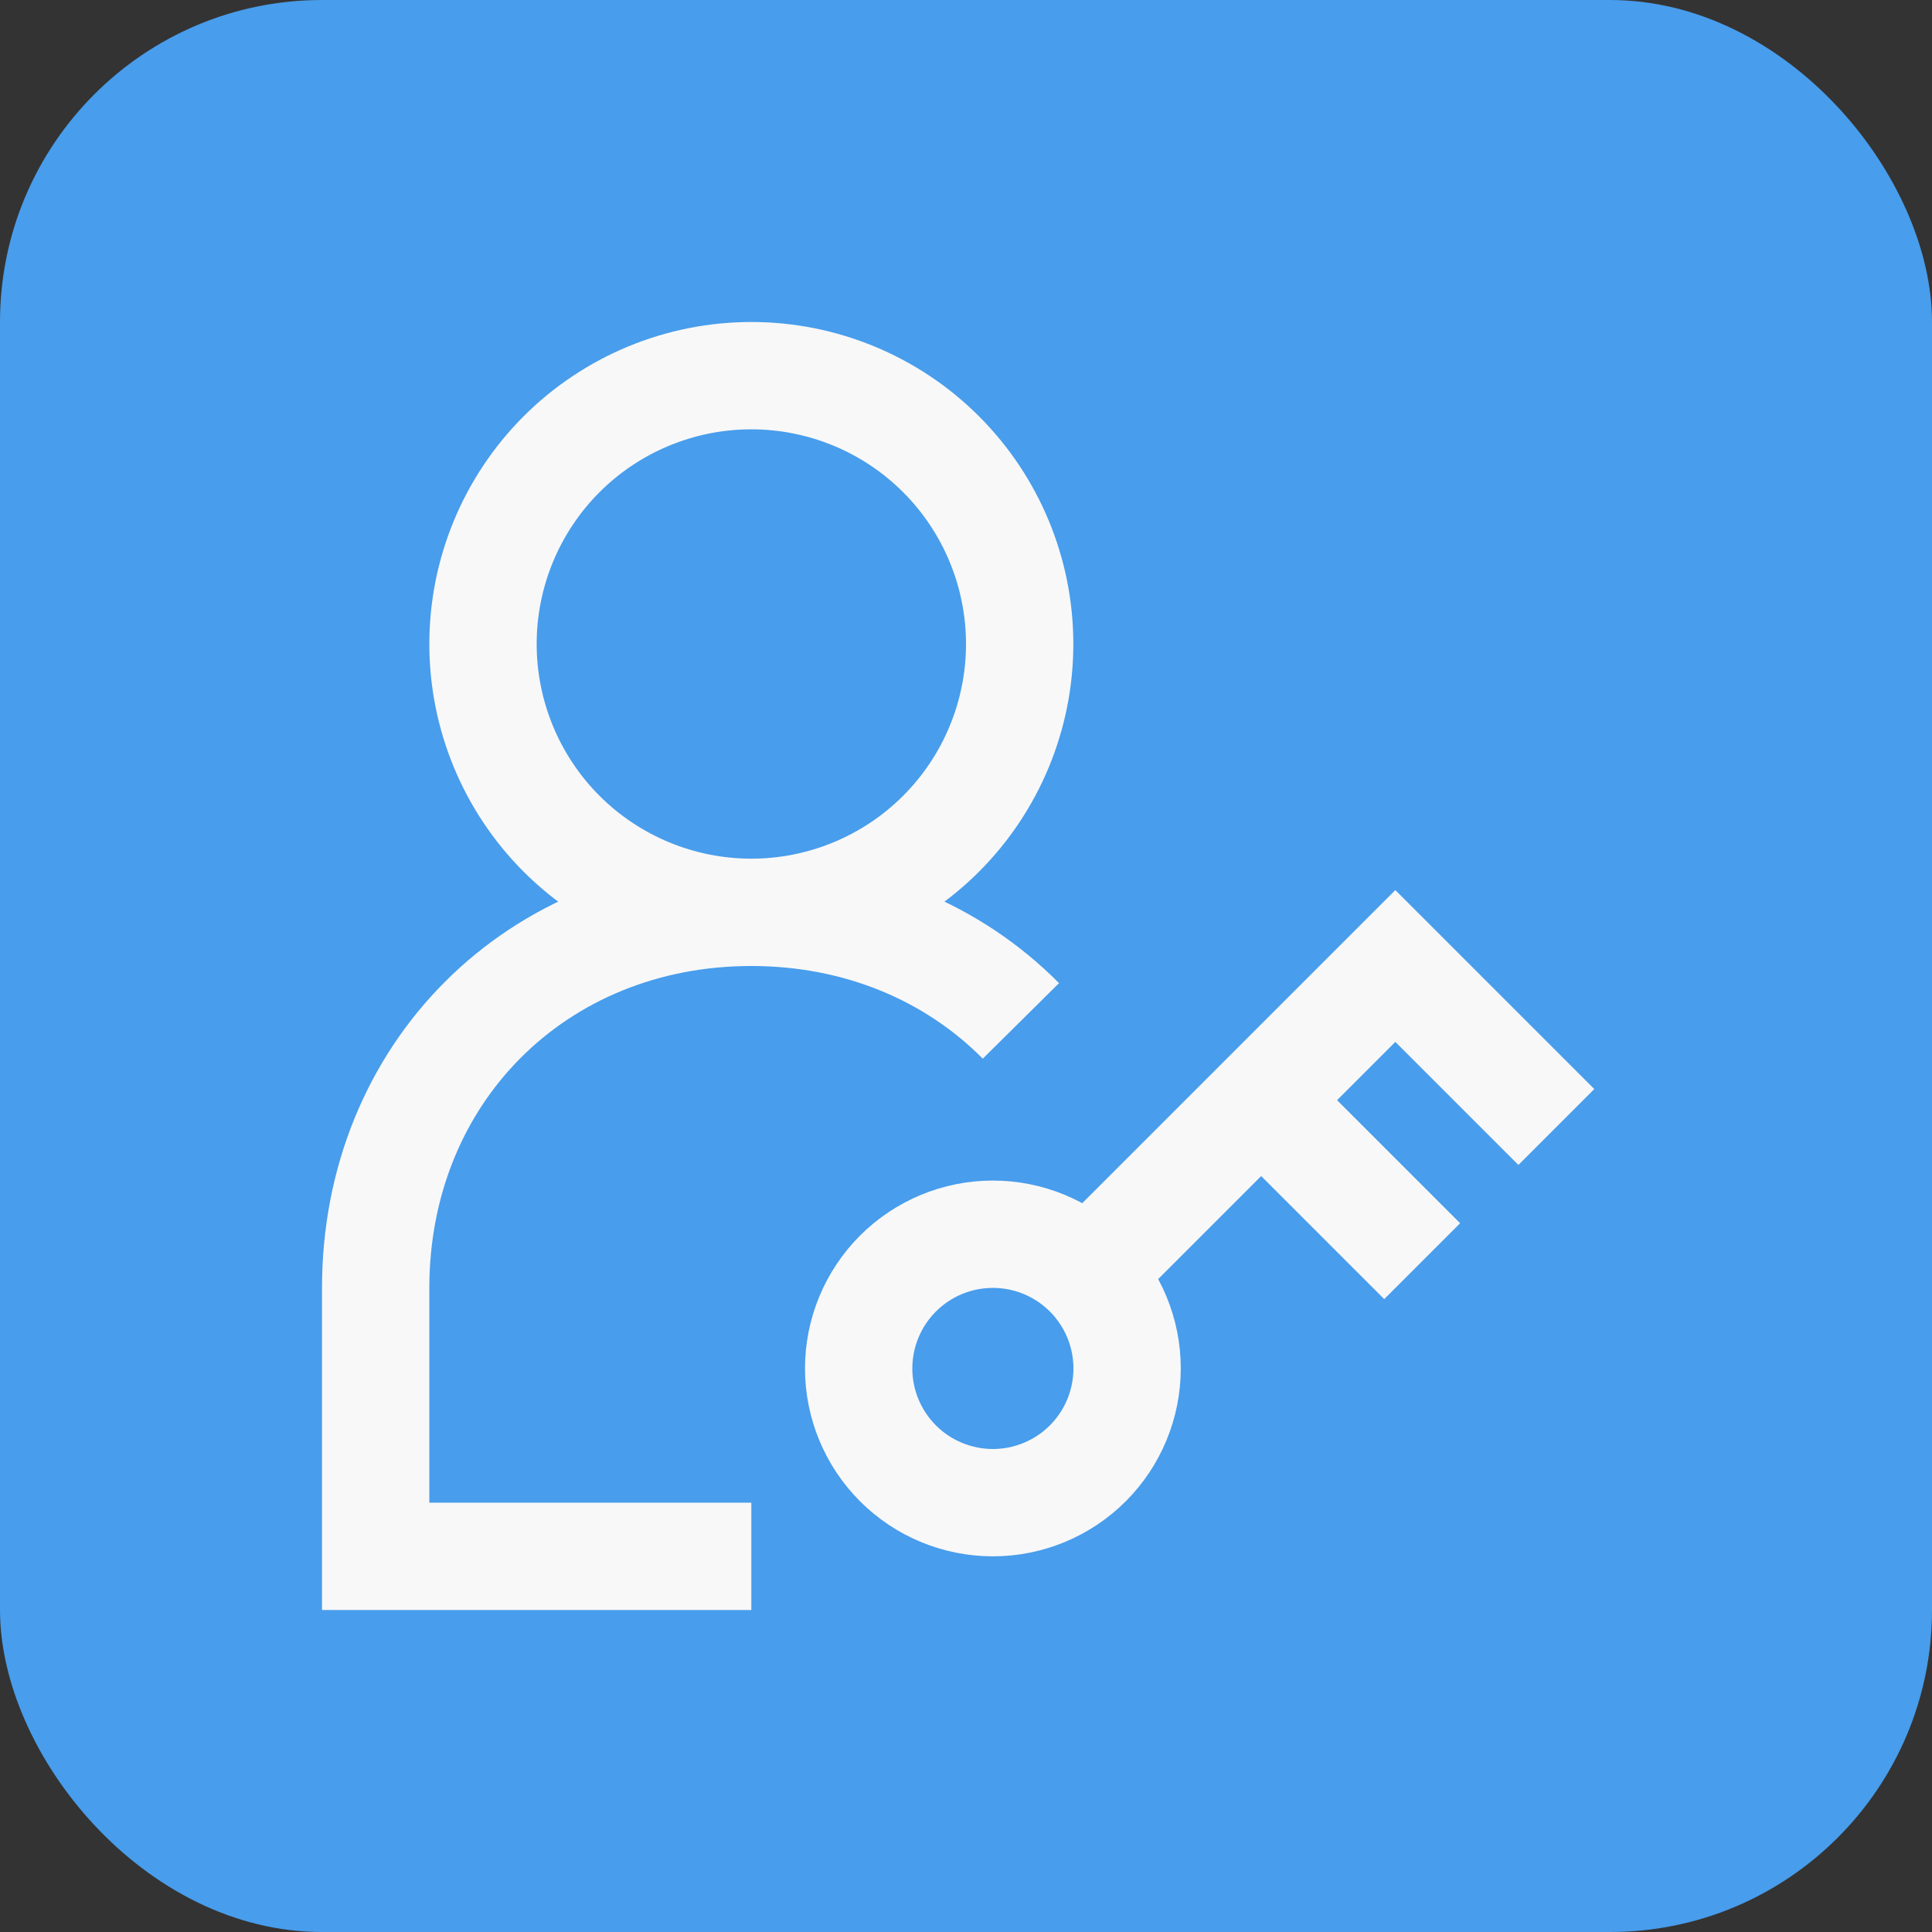 <svg width="36" height="36" viewBox="0 0 36 36" fill="none" xmlns="http://www.w3.org/2000/svg">
<rect x="0" y="0" width="36" height="36" fill="#333333" stroke="none"/>
<rect width="36" height="36" rx="6" fill="#489DEC"/>
<g clip-path="url(#clip0_4096_30672)">
<path d="M14 17C15.326 17 16.598 16.473 17.535 15.536C18.473 14.598 19 13.326 19 12C19 10.674 18.473 9.402 17.535 8.464C16.598 7.527 15.326 7 14 7C12.674 7 11.402 7.527 10.464 8.464C9.527 9.402 9 10.674 9 12C9 13.326 9.527 14.598 10.464 15.536C11.402 16.473 12.674 17 14 17ZM14 17C16.013 17 17.772 17.76 19.023 19.023M14 17C10 17 7 20 7 24V29H14M29 21L26 18L20 24M23.5 20.5L26.5 23.5M16 25.5C16 26.163 16.264 26.799 16.733 27.268C17.202 27.737 17.839 28 18.502 28C19.165 28 19.801 27.736 20.27 27.267C20.739 26.798 21.002 26.161 21.002 25.498C21.002 24.835 20.738 24.199 20.269 23.73C19.8 23.261 19.163 22.998 18.5 22.998C17.837 22.998 17.201 23.262 16.732 23.731C16.263 24.2 16 24.837 16 25.5Z" stroke="#F8F8F8" stroke-width="2"/>
</g>
<defs>
<clipPath id="clip0_4096_30672">
<rect width="24" height="24" fill="white" transform="translate(6 6)"/>
</clipPath>
</defs>
</svg>
